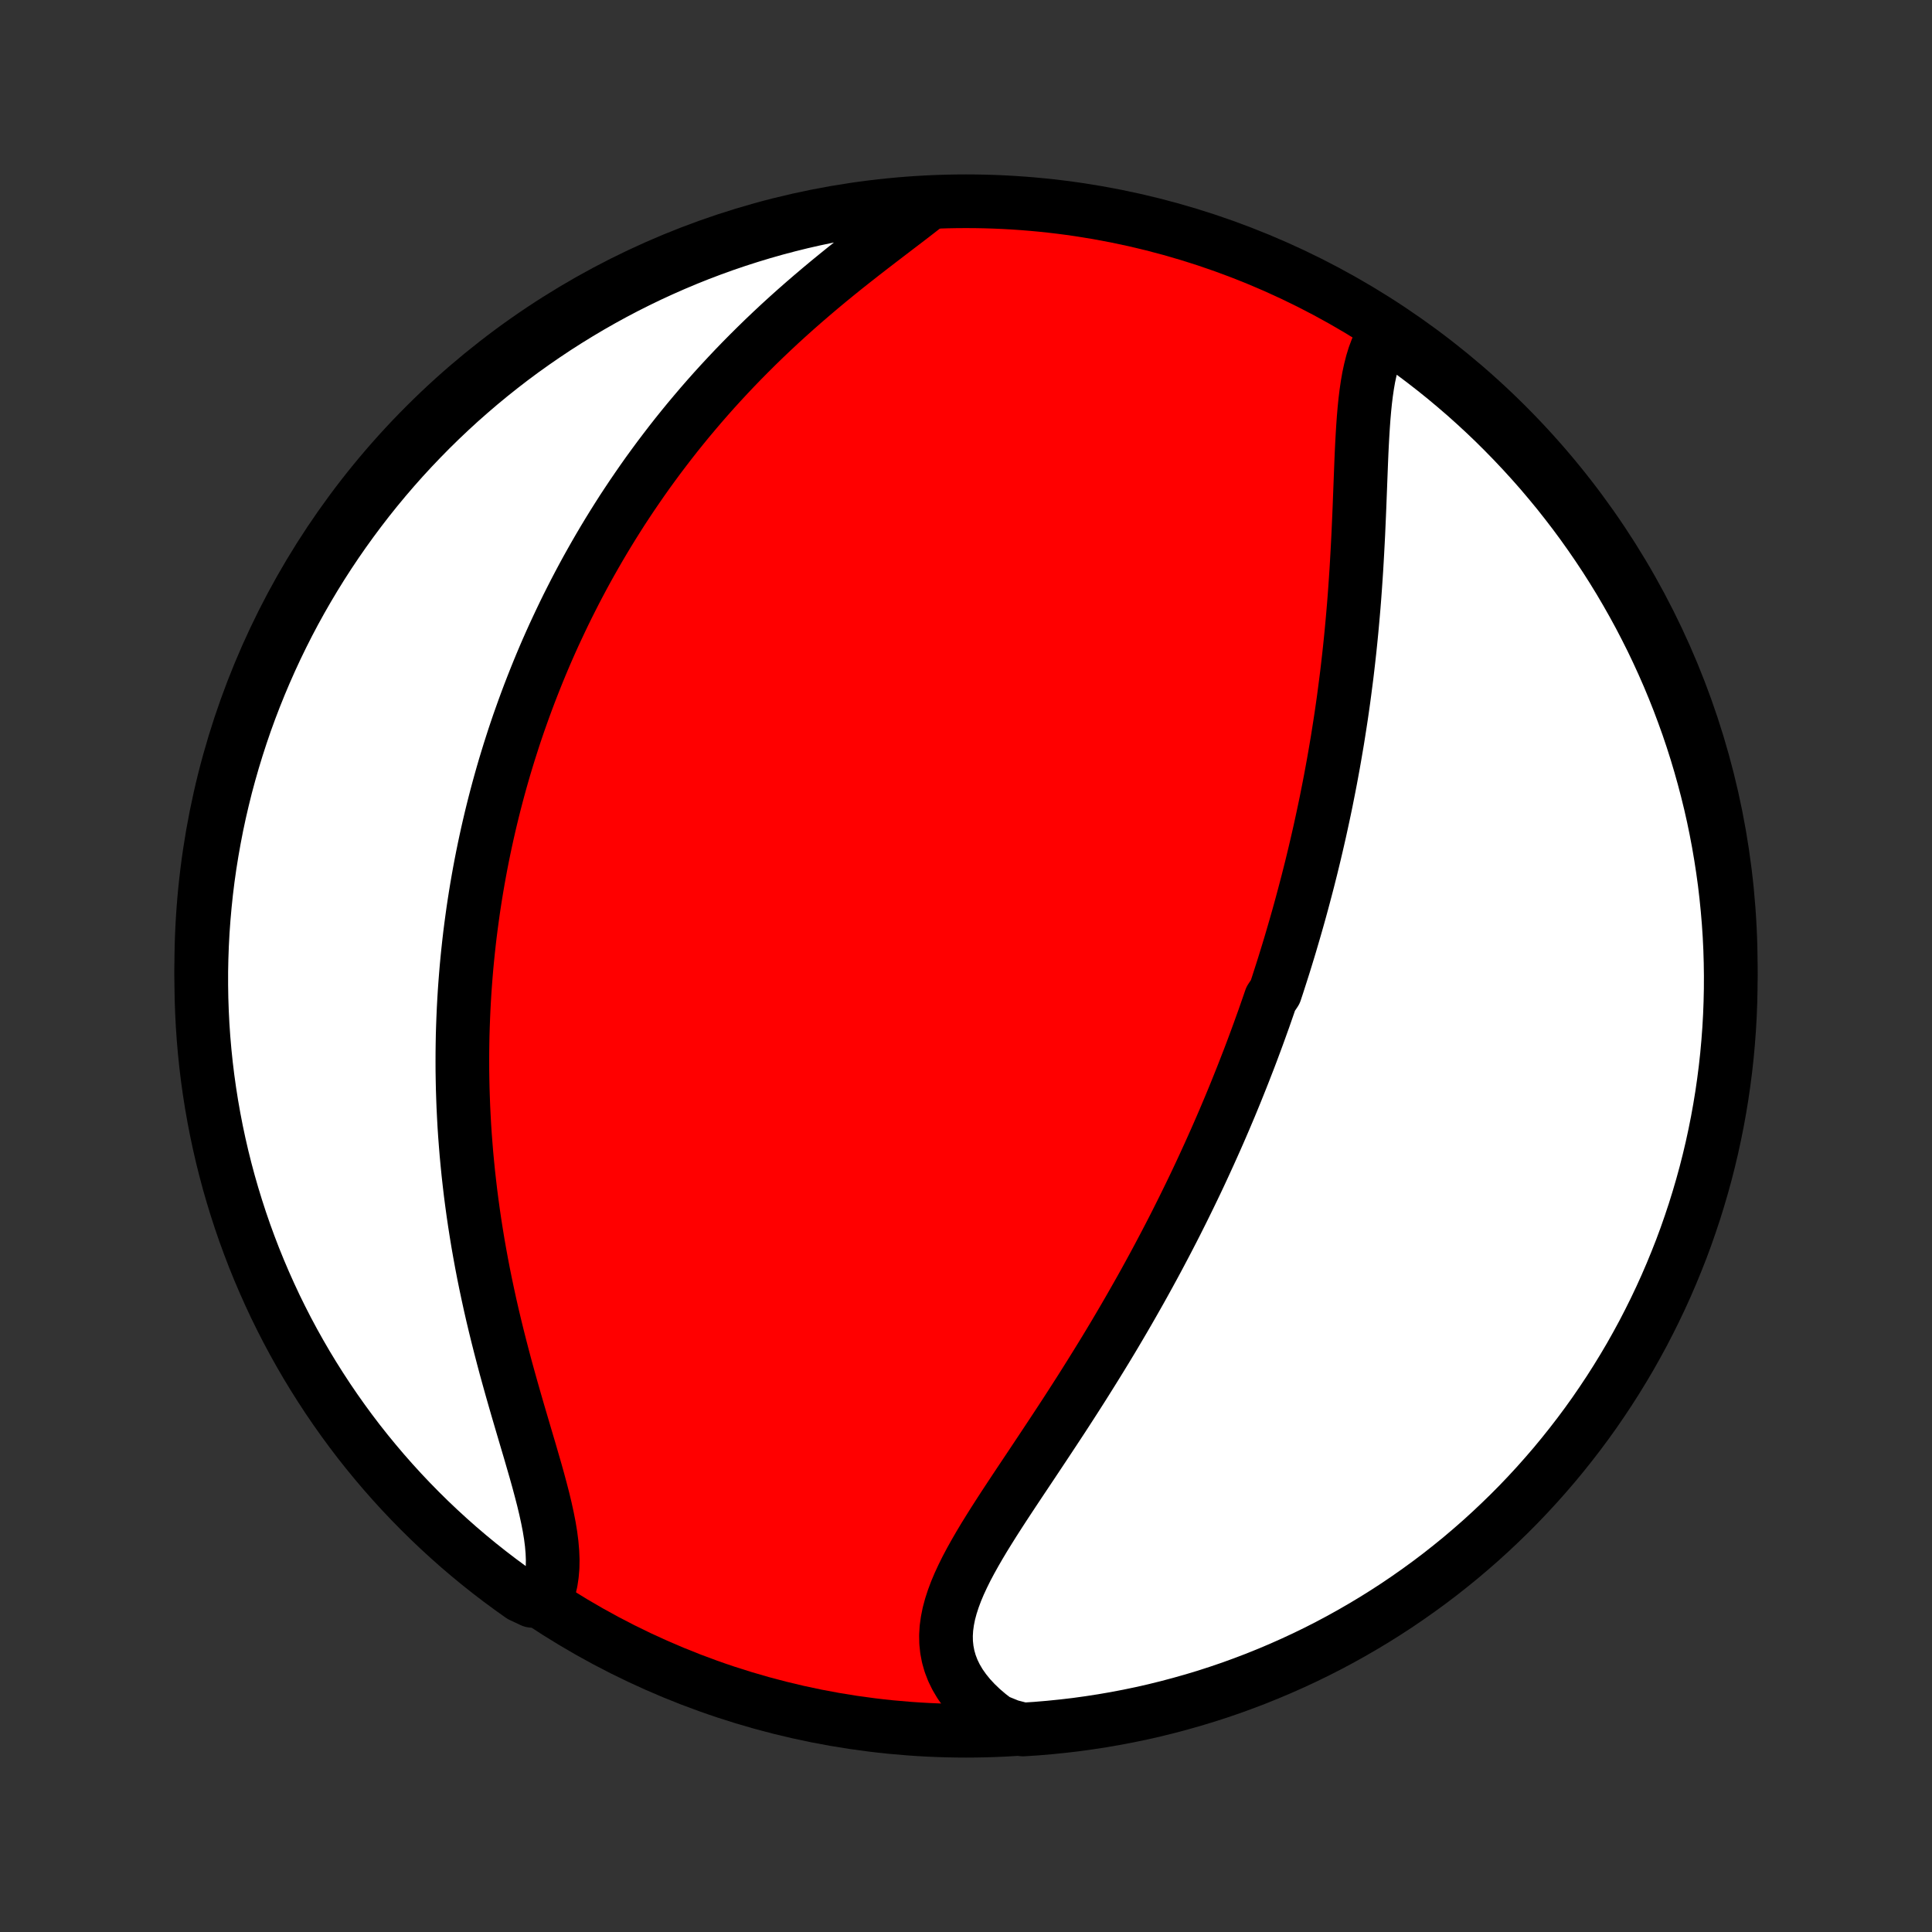 <?xml version="1.0" encoding="utf-8" standalone="no"?>
<!DOCTYPE svg PUBLIC "-//W3C//DTD SVG 1.1//EN"
  "http://www.w3.org/Graphics/SVG/1.1/DTD/svg11.dtd">
<!-- Created with matplotlib (http://matplotlib.org/) -->
<svg height="72pt" version="1.1" viewBox="0 0 72 72" width="72pt" xmlns="http://www.w3.org/2000/svg" xmlns:xlink="http://www.w3.org/1999/xlink">
 <rect x="0" y="0" width="72" height="72" fill="#333333" stroke="none"/>
 <defs>
  <style type="text/css">
*{stroke-linecap:butt;stroke-linejoin:round;}
  </style>
 </defs>
 <g id="figure_1">
  <g id="patch_1">
   <path d="
M0 72
L72 72
L72 0
L0 0
z
" style="fill:none;"/>
  </g>
  <g id="axes_1">
   <g id="PatchCollection_1">
    <defs>
     <path d="
M36 -7.5
C43.558 -7.5 50.808 -10.503 56.153 -15.848
C61.497 -21.192 64.5 -28.442 64.5 -36
C64.5 -43.558 61.497 -50.808 56.153 -56.153
C50.808 -61.497 43.558 -64.5 36 -64.5
C28.442 -64.5 21.192 -61.497 15.848 -56.153
C10.503 -50.808 7.5 -43.558 7.5 -36
C7.5 -28.442 10.503 -21.192 15.848 -15.848
C21.192 -10.503 28.442 -7.5 36 -7.5
z
" id="C0_0_a811fe30f3"/>
     <path d="
M51.666 -59.645
L51.531 -59.441
L51.412 -59.221
L51.307 -58.988
L51.215 -58.742
L51.136 -58.485
L51.068 -58.217
L51.008 -57.938
L50.958 -57.651
L50.915 -57.356
L50.878 -57.054
L50.847 -56.746
L50.82 -56.432
L50.797 -56.113
L50.777 -55.79
L50.759 -55.463
L50.743 -55.133
L50.729 -54.8
L50.716 -54.466
L50.703 -54.13
L50.69 -53.792
L50.677 -53.454
L50.664 -53.115
L50.65 -52.776
L50.635 -52.437
L50.62 -52.098
L50.603 -51.76
L50.585 -51.422
L50.566 -51.086
L50.546 -50.75
L50.524 -50.416
L50.501 -50.083
L50.477 -49.752
L50.451 -49.423
L50.423 -49.095
L50.394 -48.769
L50.364 -48.445
L50.332 -48.123
L50.299 -47.803
L50.264 -47.485
L50.228 -47.169
L50.191 -46.855
L50.151 -46.543
L50.111 -46.234
L50.07 -45.926
L50.027 -45.621
L49.983 -45.318
L49.937 -45.017
L49.89 -44.718
L49.843 -44.421
L49.793 -44.126
L49.743 -43.833
L49.692 -43.543
L49.639 -43.254
L49.586 -42.967
L49.531 -42.682
L49.475 -42.399
L49.419 -42.117
L49.361 -41.838
L49.302 -41.56
L49.242 -41.284
L49.182 -41.01
L49.12 -40.737
L49.057 -40.465
L48.994 -40.196
L48.929 -39.927
L48.864 -39.66
L48.797 -39.394
L48.73 -39.13
L48.661 -38.867
L48.592 -38.605
L48.522 -38.344
L48.451 -38.084
L48.379 -37.825
L48.306 -37.568
L48.232 -37.311
L48.157 -37.055
L48.082 -36.8
L48.005 -36.545
L47.927 -36.291
L47.849 -36.038
L47.769 -35.786
L47.688 -35.534
L47.607 -35.282
L47.524 -35.031
L47.356 -34.78
L47.27 -34.53
L47.183 -34.28
L47.096 -34.03
L47.006 -33.781
L46.916 -33.531
L46.825 -33.282
L46.732 -33.032
L46.639 -32.783
L46.544 -32.533
L46.447 -32.284
L46.35 -32.034
L46.251 -31.784
L46.151 -31.534
L46.05 -31.283
L45.947 -31.032
L45.843 -30.78
L45.737 -30.529
L45.63 -30.276
L45.521 -30.023
L45.411 -29.77
L45.299 -29.516
L45.185 -29.261
L45.07 -29.005
L44.953 -28.749
L44.835 -28.492
L44.715 -28.234
L44.593 -27.975
L44.469 -27.716
L44.343 -27.455
L44.215 -27.193
L44.086 -26.931
L43.954 -26.667
L43.821 -26.402
L43.685 -26.136
L43.547 -25.869
L43.407 -25.601
L43.265 -25.332
L43.121 -25.061
L42.975 -24.79
L42.826 -24.517
L42.675 -24.242
L42.522 -23.967
L42.366 -23.691
L42.208 -23.413
L42.048 -23.134
L41.885 -22.853
L41.72 -22.572
L41.553 -22.289
L41.383 -22.005
L41.211 -21.72
L41.036 -21.434
L40.859 -21.147
L40.68 -20.859
L40.499 -20.57
L40.316 -20.279
L40.13 -19.988
L39.943 -19.697
L39.754 -19.404
L39.563 -19.111
L39.37 -18.817
L39.176 -18.523
L38.981 -18.228
L38.785 -17.933
L38.589 -17.638
L38.392 -17.342
L38.195 -17.047
L37.998 -16.752
L37.802 -16.457
L37.607 -16.162
L37.414 -15.868
L37.224 -15.575
L37.036 -15.282
L36.853 -14.99
L36.673 -14.699
L36.5 -14.409
L36.333 -14.12
L36.173 -13.833
L36.021 -13.547
L35.88 -13.262
L35.749 -12.98
L35.63 -12.698
L35.526 -12.419
L35.436 -12.142
L35.362 -11.866
L35.307 -11.592
L35.27 -11.321
L35.254 -11.052
L35.259 -10.786
L35.287 -10.522
L35.337 -10.261
L35.411 -10.003
L35.509 -9.748
L35.631 -9.498
L35.777 -9.251
L35.947 -9.009
L36.139 -8.772
L36.354 -8.54
L36.59 -8.314
L36.848 -8.094
L37.125 -7.881
L37.628 -7.676
L38.124 -7.547
L38.62 -7.579
L39.114 -7.621
L39.608 -7.671
L40.101 -7.729
L40.593 -7.797
L41.083 -7.873
L41.572 -7.957
L42.059 -8.05
L42.544 -8.151
L43.027 -8.261
L43.508 -8.38
L43.986 -8.507
L44.463 -8.642
L44.937 -8.785
L45.407 -8.937
L45.876 -9.097
L46.341 -9.266
L46.803 -9.442
L47.261 -9.627
L47.716 -9.819
L48.168 -10.02
L48.616 -10.228
L49.06 -10.444
L49.5 -10.668
L49.936 -10.9
L50.368 -11.14
L50.795 -11.387
L51.218 -11.641
L51.636 -11.903
L52.05 -12.172
L52.458 -12.449
L52.862 -12.733
L53.26 -13.023
L53.654 -13.321
L54.041 -13.626
L54.424 -13.937
L54.8 -14.256
L55.171 -14.58
L55.536 -14.912
L55.895 -15.25
L56.249 -15.594
L56.596 -15.944
L56.936 -16.3
L57.271 -16.663
L57.598 -17.031
L57.92 -17.405
L58.234 -17.785
L58.542 -18.171
L58.843 -18.561
L59.137 -18.957
L59.424 -19.358
L59.703 -19.765
L59.976 -20.176
L60.241 -20.592
L60.499 -21.013
L60.75 -21.438
L60.992 -21.868
L61.228 -22.302
L61.455 -22.741
L61.675 -23.183
L61.887 -23.629
L62.091 -24.079
L62.287 -24.533
L62.475 -24.99
L62.656 -25.45
L62.828 -25.914
L62.991 -26.381
L63.147 -26.85
L63.294 -27.323
L63.433 -27.798
L63.564 -28.275
L63.686 -28.755
L63.8 -29.238
L63.905 -29.722
L64.002 -30.208
L64.09 -30.696
L64.17 -31.185
L64.241 -31.676
L64.304 -32.169
L64.358 -32.662
L64.403 -33.157
L64.44 -33.652
L64.468 -34.148
L64.487 -34.645
L64.498 -35.142
L64.5 -35.639
L64.493 -36.136
L64.478 -36.634
L64.454 -37.131
L64.421 -37.628
L64.379 -38.124
L64.329 -38.62
L64.271 -39.114
L64.203 -39.608
L64.127 -40.101
L64.043 -40.593
L63.95 -41.083
L63.849 -41.572
L63.739 -42.059
L63.62 -42.544
L63.493 -43.027
L63.358 -43.508
L63.215 -43.986
L63.063 -44.463
L62.903 -44.937
L62.734 -45.407
L62.558 -45.876
L62.373 -46.341
L62.181 -46.803
L61.98 -47.261
L61.772 -47.716
L61.556 -48.168
L61.331 -48.616
L61.1 -49.06
L60.86 -49.5
L60.613 -49.936
L60.359 -50.368
L60.097 -50.795
L59.828 -51.218
L59.551 -51.636
L59.267 -52.05
L58.977 -52.458
L58.679 -52.862
L58.374 -53.26
L58.063 -53.654
L57.744 -54.041
L57.42 -54.424
L57.088 -54.8
L56.75 -55.171
L56.406 -55.536
L56.056 -55.895
L55.7 -56.249
L55.337 -56.596
L54.969 -56.936
L54.595 -57.271
L54.215 -57.598
L53.83 -57.92
L53.439 -58.234
L53.043 -58.542
L52.642 -58.843
L52.235 -59.137
z
" id="C0_1_11794b0298"/>
     <path d="
M34.585 -64.407
L34.298 -64.182
L34.004 -63.954
L33.702 -63.723
L33.396 -63.49
L33.086 -63.253
L32.773 -63.014
L32.458 -62.772
L32.141 -62.526
L31.825 -62.278
L31.509 -62.028
L31.194 -61.774
L30.881 -61.518
L30.57 -61.259
L30.262 -60.998
L29.957 -60.735
L29.655 -60.47
L29.357 -60.203
L29.062 -59.934
L28.772 -59.663
L28.486 -59.391
L28.205 -59.118
L27.928 -58.843
L27.655 -58.567
L27.388 -58.291
L27.125 -58.013
L26.867 -57.735
L26.613 -57.456
L26.365 -57.177
L26.121 -56.897
L25.883 -56.617
L25.648 -56.337
L25.419 -56.057
L25.194 -55.777
L24.974 -55.496
L24.759 -55.216
L24.547 -54.936
L24.341 -54.656
L24.138 -54.377
L23.94 -54.097
L23.747 -53.818
L23.557 -53.54
L23.371 -53.261
L23.189 -52.984
L23.012 -52.706
L22.838 -52.429
L22.668 -52.153
L22.501 -51.876
L22.338 -51.6
L22.179 -51.325
L22.023 -51.05
L21.87 -50.776
L21.721 -50.502
L21.575 -50.228
L21.432 -49.955
L21.293 -49.682
L21.156 -49.41
L21.022 -49.137
L20.892 -48.865
L20.764 -48.593
L20.638 -48.322
L20.516 -48.051
L20.396 -47.78
L20.279 -47.509
L20.165 -47.238
L20.053 -46.967
L19.944 -46.696
L19.837 -46.425
L19.732 -46.154
L19.63 -45.883
L19.53 -45.612
L19.433 -45.341
L19.337 -45.07
L19.244 -44.798
L19.153 -44.526
L19.065 -44.253
L18.978 -43.98
L18.894 -43.707
L18.811 -43.433
L18.731 -43.158
L18.653 -42.883
L18.577 -42.608
L18.503 -42.331
L18.431 -42.054
L18.361 -41.776
L18.293 -41.497
L18.227 -41.217
L18.163 -40.936
L18.101 -40.654
L18.041 -40.371
L17.983 -40.087
L17.927 -39.802
L17.873 -39.515
L17.821 -39.227
L17.771 -38.938
L17.723 -38.647
L17.677 -38.354
L17.633 -38.061
L17.592 -37.765
L17.552 -37.468
L17.514 -37.169
L17.479 -36.868
L17.446 -36.566
L17.415 -36.262
L17.386 -35.955
L17.36 -35.647
L17.336 -35.337
L17.314 -35.024
L17.295 -34.71
L17.278 -34.393
L17.264 -34.074
L17.252 -33.753
L17.242 -33.429
L17.236 -33.103
L17.232 -32.775
L17.231 -32.444
L17.232 -32.11
L17.237 -31.774
L17.244 -31.436
L17.255 -31.095
L17.268 -30.752
L17.285 -30.405
L17.304 -30.056
L17.327 -29.705
L17.354 -29.351
L17.383 -28.994
L17.417 -28.635
L17.453 -28.274
L17.494 -27.909
L17.537 -27.543
L17.585 -27.173
L17.636 -26.802
L17.691 -26.428
L17.75 -26.052
L17.812 -25.674
L17.879 -25.293
L17.949 -24.911
L18.023 -24.527
L18.101 -24.142
L18.183 -23.755
L18.268 -23.366
L18.357 -22.977
L18.45 -22.586
L18.546 -22.195
L18.645 -21.804
L18.747 -21.412
L18.851 -21.021
L18.959 -20.63
L19.068 -20.24
L19.179 -19.851
L19.291 -19.463
L19.404 -19.078
L19.517 -18.695
L19.629 -18.315
L19.741 -17.938
L19.849 -17.565
L19.956 -17.196
L20.058 -16.832
L20.154 -16.473
L20.245 -16.121
L20.328 -15.775
L20.402 -15.436
L20.467 -15.105
L20.52 -14.783
L20.56 -14.469
L20.586 -14.165
L20.598 -13.871
L20.593 -13.588
L20.57 -13.315
L20.531 -13.054
L20.472 -12.804
L20.395 -12.567
L19.829 -12.341
L19.422 -12.532
L19.02 -12.818
L18.623 -13.111
L18.231 -13.411
L17.845 -13.717
L17.464 -14.031
L17.089 -14.351
L16.72 -14.678
L16.357 -15.011
L15.999 -15.351
L15.648 -15.697
L15.303 -16.049
L14.964 -16.407
L14.632 -16.771
L14.306 -17.141
L13.987 -17.517
L13.674 -17.898
L13.368 -18.285
L13.069 -18.678
L12.778 -19.075
L12.493 -19.478
L12.215 -19.886
L11.945 -20.299
L11.682 -20.716
L11.426 -21.138
L11.178 -21.565
L10.937 -21.996
L10.704 -22.431
L10.479 -22.871
L10.261 -23.314
L10.052 -23.762
L9.85 -24.213
L9.656 -24.668
L9.47 -25.126
L9.293 -25.587
L9.123 -26.052
L8.962 -26.519
L8.809 -26.99
L8.664 -27.463
L8.527 -27.939
L8.399 -28.417
L8.279 -28.898
L8.168 -29.381
L8.065 -29.865
L7.971 -30.352
L7.885 -30.84
L7.808 -31.33
L7.739 -31.822
L7.679 -32.314
L7.628 -32.808
L7.585 -33.303
L7.551 -33.798
L7.526 -34.295
L7.509 -34.791
L7.501 -35.289
L7.501 -35.786
L7.511 -36.283
L7.529 -36.781
L7.555 -37.278
L7.591 -37.775
L7.635 -38.271
L7.687 -38.766
L7.748 -39.261
L7.818 -39.754
L7.897 -40.247
L7.984 -40.738
L8.079 -41.228
L8.183 -41.716
L8.296 -42.202
L8.416 -42.687
L8.546 -43.169
L8.684 -43.65
L8.83 -44.128
L8.984 -44.603
L9.146 -45.076
L9.317 -45.546
L9.496 -46.013
L9.683 -46.477
L9.878 -46.938
L10.081 -47.396
L10.291 -47.85
L10.51 -48.301
L10.736 -48.748
L10.97 -49.191
L11.212 -49.63
L11.461 -50.064
L11.718 -50.495
L11.982 -50.921
L12.253 -51.342
L12.532 -51.759
L12.818 -52.171
L13.111 -52.578
L13.411 -52.98
L13.717 -53.377
L14.031 -53.769
L14.351 -54.155
L14.678 -54.536
L15.011 -54.911
L15.351 -55.28
L15.697 -55.643
L16.049 -56.001
L16.407 -56.352
L16.771 -56.697
L17.141 -57.036
L17.517 -57.368
L17.898 -57.694
L18.285 -58.013
L18.678 -58.326
L19.075 -58.632
L19.478 -58.931
L19.886 -59.222
L20.299 -59.507
L20.716 -59.785
L21.138 -60.055
L21.565 -60.318
L21.996 -60.574
L22.431 -60.822
L22.871 -61.063
L23.314 -61.296
L23.762 -61.521
L24.213 -61.739
L24.668 -61.948
L25.126 -62.15
L25.587 -62.344
L26.052 -62.53
L26.519 -62.707
L26.99 -62.877
L27.463 -63.038
L27.939 -63.191
L28.417 -63.336
L28.898 -63.473
L29.381 -63.601
L29.865 -63.721
L30.352 -63.832
L30.84 -63.935
L31.33 -64.029
L31.822 -64.115
L32.314 -64.192
L32.808 -64.261
L33.303 -64.321
L33.798 -64.372
z
" id="C0_2_2185053f9e"/>
    </defs>
    <g clip-path="url(#p1bffca34e9)">
     <use style="fill:#ff0000;stroke:#000000;stroke-width:2.0;" x="0.0" xlink:href="#C0_0_a811fe30f3" y="72.0"/>
    </g>
    <g clip-path="url(#p1bffca34e9)">
     <use style="fill:#ffffff;stroke:#000000;stroke-width:2.0;" x="0.0" xlink:href="#C0_1_11794b0298" y="72.0"/>
    </g>
    <g clip-path="url(#p1bffca34e9)">
     <use style="fill:#ffffff;stroke:#000000;stroke-width:2.0;" x="0.0" xlink:href="#C0_2_2185053f9e" y="72.0"/>
    </g>
   </g>
  </g>
 </g>
 <defs>
  <clipPath id="p1bffca34e9">
   <rect height="72.0" width="72.0" x="0.0" y="0.0"/>
  </clipPath>
 </defs>
</svg>
